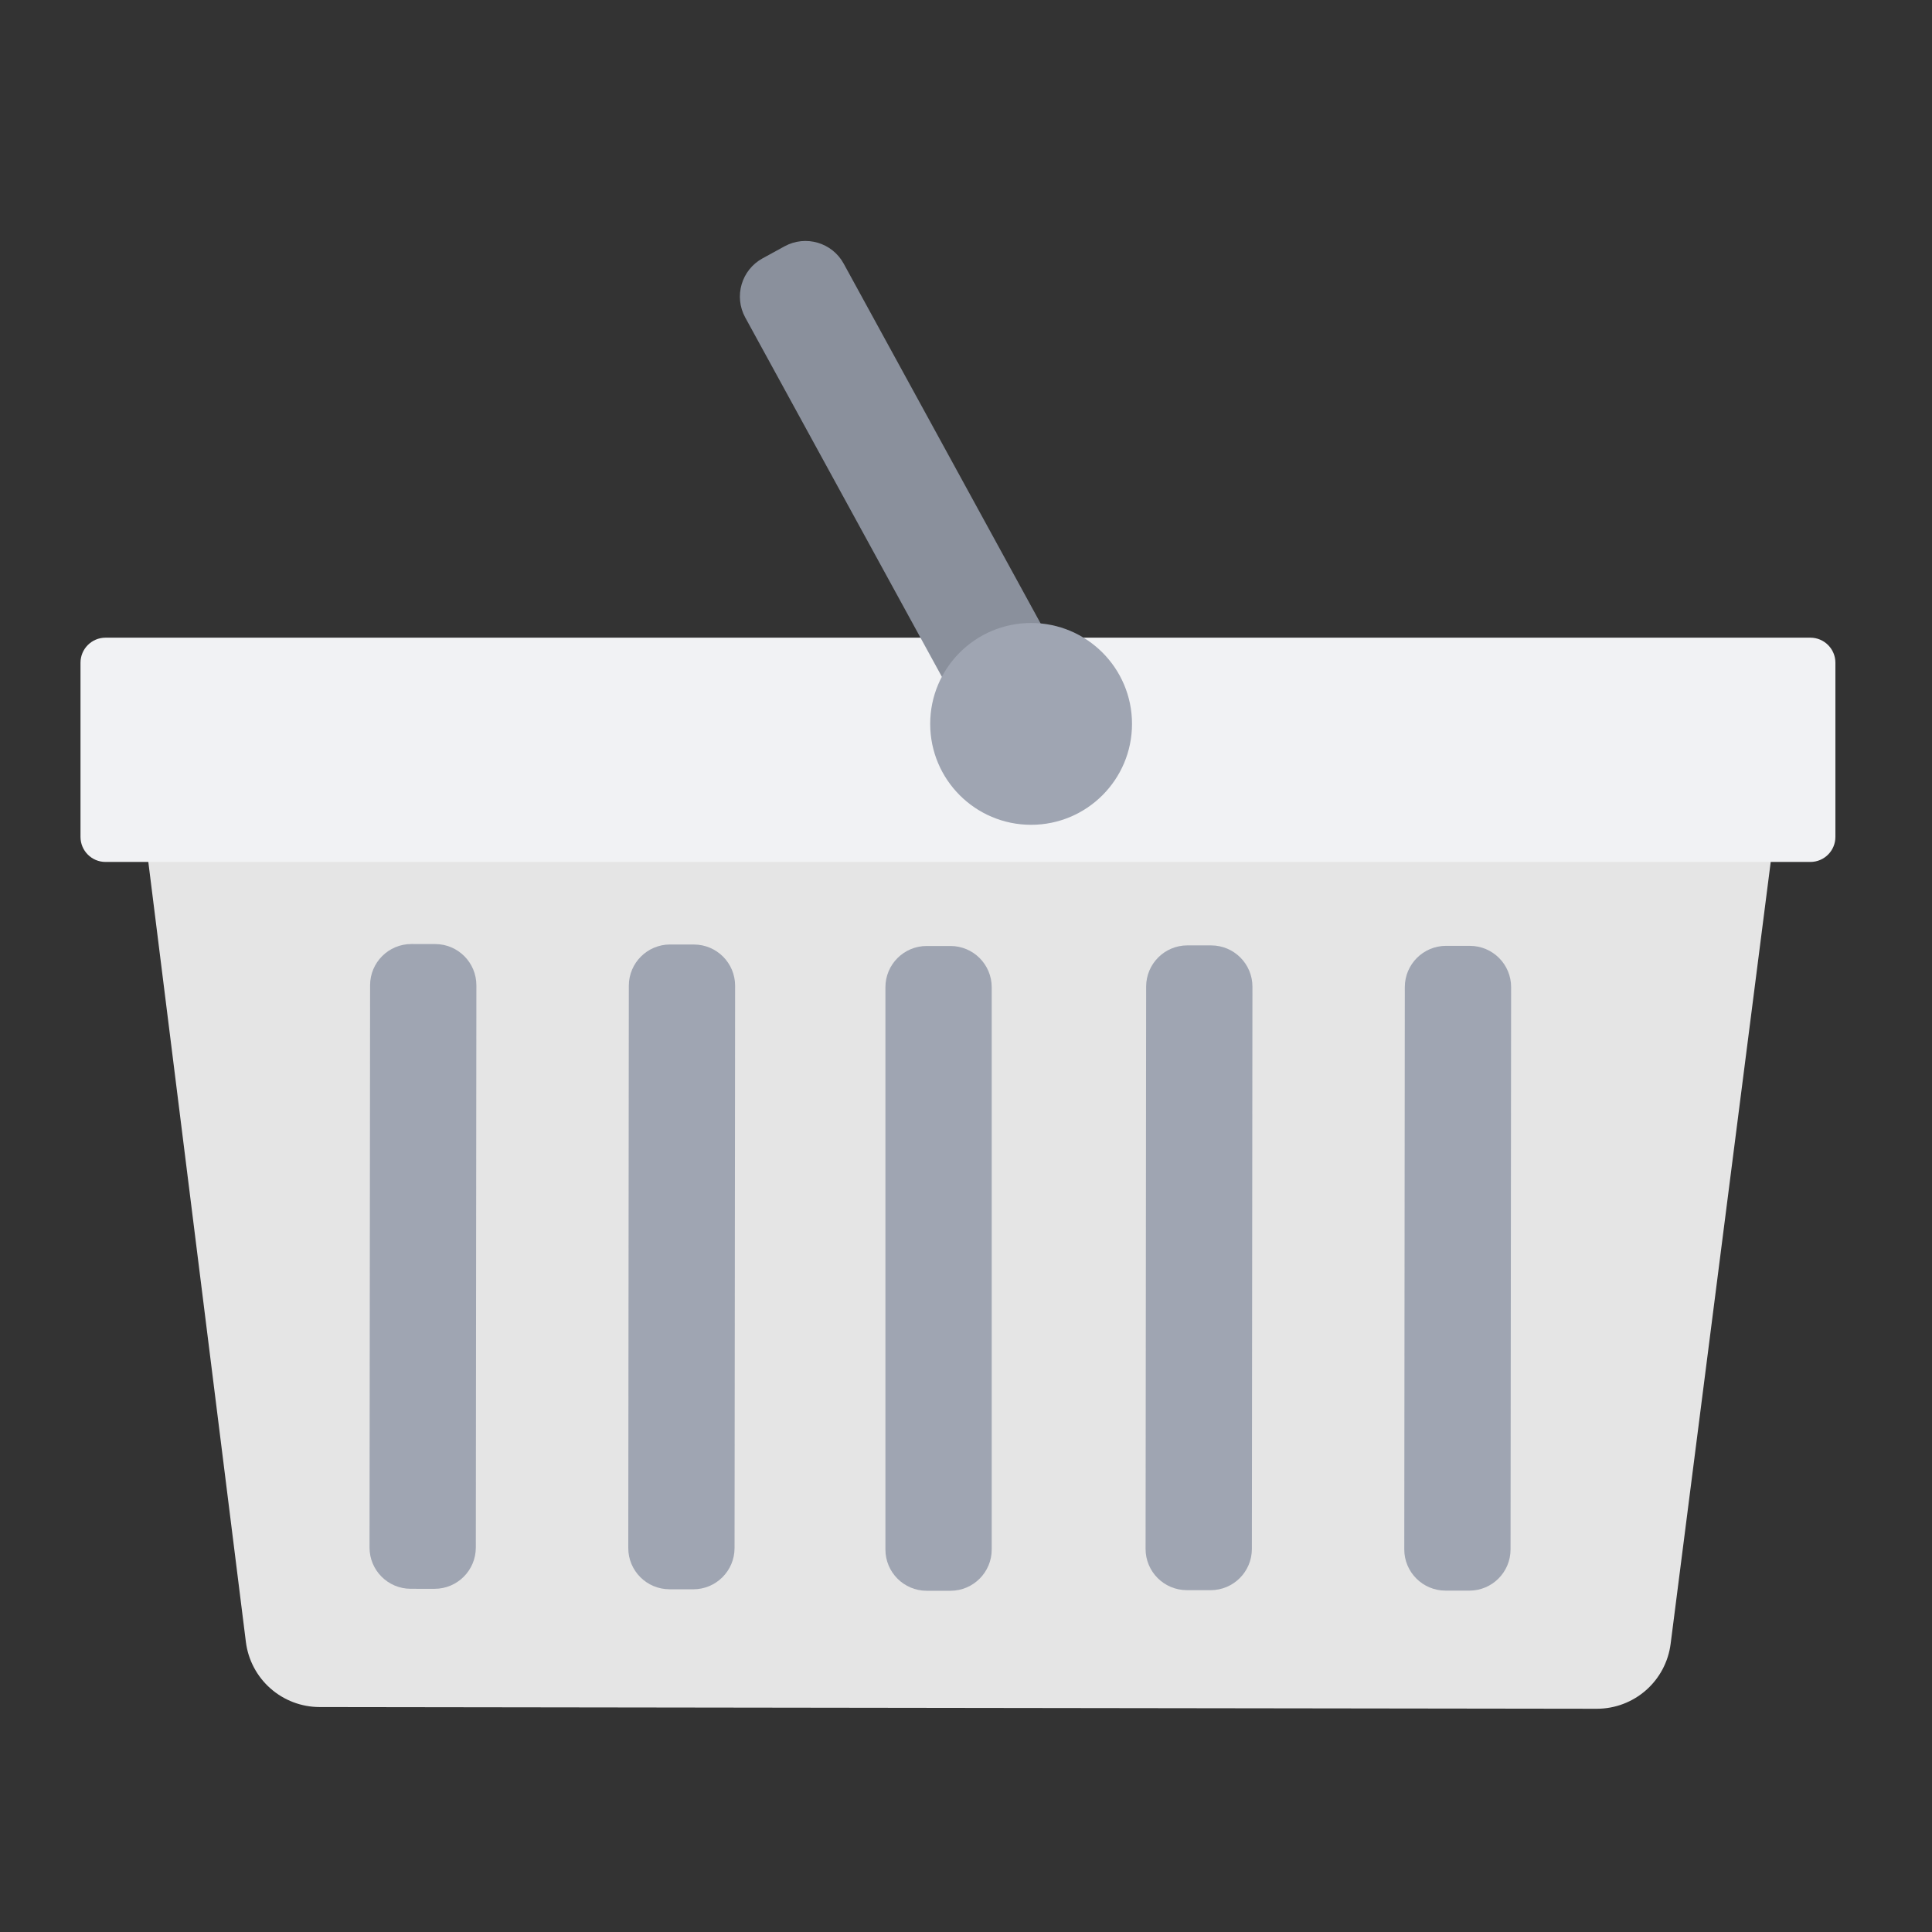 <svg width="120" height="120" viewBox="0 0 120 120" fill="none" xmlns="http://www.w3.org/2000/svg">
<rect x="0" y="0" width="120" height="120" fill="#333333" stroke="none"/>
<path d="M19.849 106.028L99.193 106.134C100.315 106.132 101.398 105.721 102.24 104.979C103.082 104.237 103.624 103.213 103.766 102.1L110.516 49.369C110.598 48.719 110.542 48.059 110.35 47.432C110.157 46.806 109.834 46.227 109.401 45.735C108.968 45.243 108.436 44.849 107.839 44.578C107.242 44.307 106.594 44.167 105.939 44.166L13.26 44.044C12.605 44.042 11.957 44.181 11.359 44.45C10.762 44.719 10.228 45.112 9.794 45.603C9.361 46.094 9.036 46.672 8.843 47.298C8.65 47.924 8.592 48.584 8.674 49.234L15.272 101.984C15.412 103.1 15.954 104.126 16.797 104.87C17.64 105.615 18.725 106.026 19.849 106.028Z" fill="#E5E5E5"/>
<path d="M6.556 53.537H112.444C113.304 53.537 114 52.841 114 51.981V41.163C114 40.304 113.304 39.607 112.444 39.607H6.556C5.696 39.607 5 40.304 5 41.163V51.981C5 52.841 5.696 53.537 6.556 53.537Z" fill="#F1F2F4"/>
<path d="M89.781 98.796L91.259 98.797C92.674 98.799 93.822 97.653 93.823 96.238L93.858 61.314C93.86 59.899 92.714 58.751 91.299 58.749L89.821 58.748C88.406 58.747 87.258 59.892 87.256 61.307L87.222 96.232C87.22 97.646 88.366 98.794 89.781 98.796Z" fill="#9FA5B2"/>
<path d="M73.713 98.767L75.192 98.769C76.606 98.77 77.754 97.625 77.756 96.21L77.791 61.285C77.792 59.871 76.647 58.723 75.232 58.721L73.753 58.72C72.338 58.718 71.19 59.864 71.189 61.279L71.154 96.203C71.153 97.618 72.298 98.766 73.713 98.767Z" fill="#9FA5B2"/>
<path d="M57.557 98.805H59.036C60.45 98.805 61.597 97.658 61.597 96.243V61.319C61.597 59.904 60.45 58.757 59.036 58.757H57.557C56.142 58.757 54.995 59.904 54.995 61.319V96.243C54.995 97.658 56.142 98.805 57.557 98.805Z" fill="#9FA5B2"/>
<path d="M41.582 98.712L43.06 98.714C44.475 98.715 45.623 97.569 45.624 96.155L45.659 61.23C45.661 59.815 44.515 58.667 43.1 58.666L41.622 58.664C40.207 58.663 39.059 59.809 39.058 61.224L39.023 96.148C39.021 97.563 40.167 98.711 41.582 98.712Z" fill="#9FA5B2"/>
<path d="M25.511 98.683L26.99 98.684C28.404 98.686 29.552 97.54 29.554 96.125L29.589 61.201C29.59 59.786 28.445 58.638 27.03 58.637L25.551 58.635C24.137 58.634 22.988 59.779 22.987 61.194L22.952 96.119C22.951 97.534 24.096 98.682 25.511 98.683Z" fill="#9FA5B2"/>
<path d="M63.744 45.977L65.111 45.229C66.422 44.511 66.903 42.867 66.185 41.556L52.402 16.373C51.685 15.063 50.041 14.582 48.73 15.299L47.363 16.047C46.052 16.765 45.571 18.409 46.288 19.72L60.071 44.903C60.789 46.213 62.433 46.694 63.744 45.977Z" fill="#8A909C"/>
<path d="M64.043 51.23C67.505 51.23 70.311 48.424 70.311 44.962C70.311 41.501 67.505 38.695 64.043 38.695C60.582 38.695 57.776 41.501 57.776 44.962C57.776 48.424 60.582 51.23 64.043 51.23Z" fill="#9FA5B2"/>
</svg>
